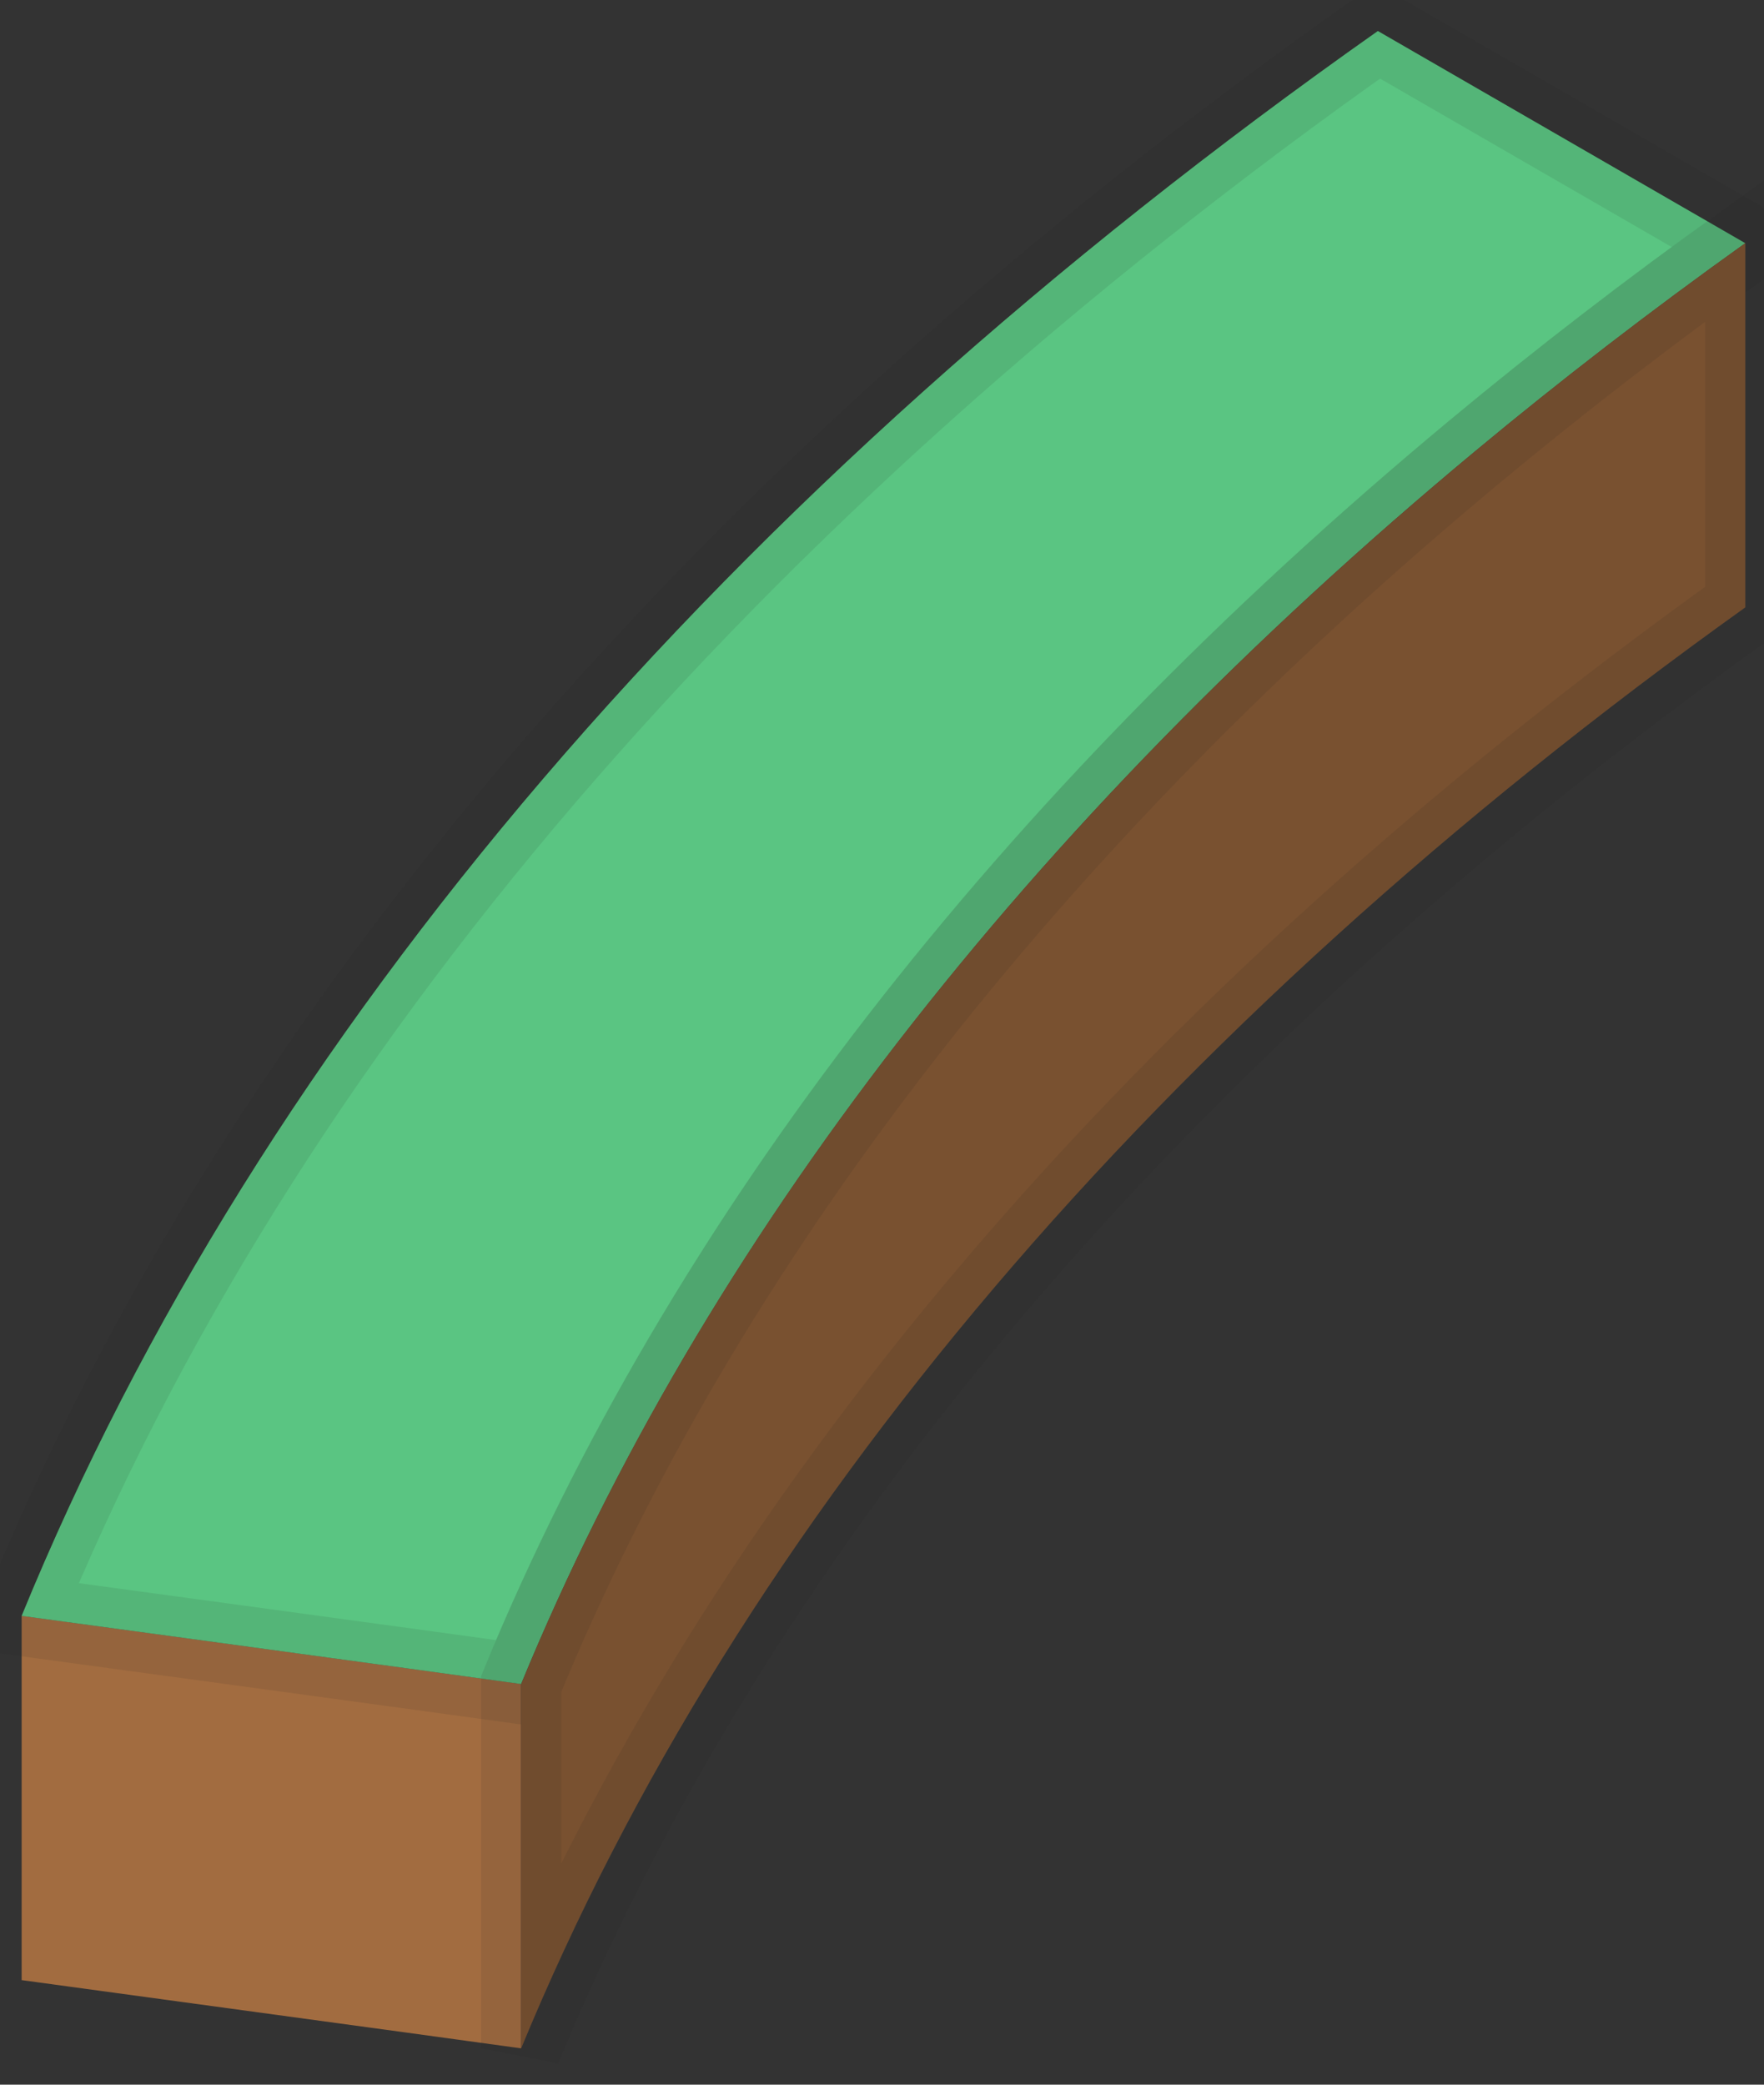 <svg width="22" height="26" viewBox="0 0 22 26" fill="none" xmlns="http://www.w3.org/2000/svg">
<rect x="0" y="0" width="22" height="26" fill="#333333" stroke="none"/>
<path d="M6.499 21.002V25.547L5.067 25.35L0.27 24.696V20.152L2.368 20.437L5.067 20.805L6.499 21.002Z" fill="#A26C40"/>
<path d="M21.766 3.033C20.585 3.877 19.461 4.743 18.393 5.631C12.812 10.27 8.774 15.481 6.499 21.003L5.067 20.806L2.368 20.438L0.27 20.153C3.237 12.9 9.018 6.143 17.184 0.387L21.766 3.033Z" fill="#23B258"/>
<path d="M21.766 3.033C20.585 3.877 19.461 4.743 18.393 5.631C12.812 10.27 8.774 15.481 6.499 21.003L5.067 20.806L2.368 20.438L0.27 20.153C3.237 12.9 9.018 6.143 17.184 0.387L21.766 3.033Z" fill="white" fill-opacity="0.25"/>
<path d="M21.766 3.033C20.585 3.877 19.461 4.743 18.393 5.631C12.812 10.27 8.774 15.481 6.499 21.003L5.067 20.806L2.368 20.438L0.27 20.153C3.237 12.9 9.018 6.143 17.184 0.387L21.766 3.033Z" stroke="#231F20" stroke-opacity="0.1"/>
<path d="M21.766 3.033V7.575C14.424 12.827 9.21 18.966 6.5 25.545V21.003C8.771 15.481 12.813 10.27 18.394 5.631C19.46 4.744 20.584 3.878 21.766 3.033Z" fill="#A26C40"/>
<path d="M21.766 3.033V7.575C14.424 12.827 9.21 18.966 6.5 25.545V21.003C8.771 15.481 12.813 10.27 18.394 5.631C19.46 4.744 20.584 3.878 21.766 3.033Z" fill="black" fill-opacity="0.25"/>
<path d="M21.766 3.033V7.575C14.424 12.827 9.21 18.966 6.5 25.545V21.003C8.771 15.481 12.813 10.27 18.394 5.631C19.46 4.744 20.584 3.878 21.766 3.033Z" stroke="#231F20" stroke-opacity="0.1"/>
</svg>
